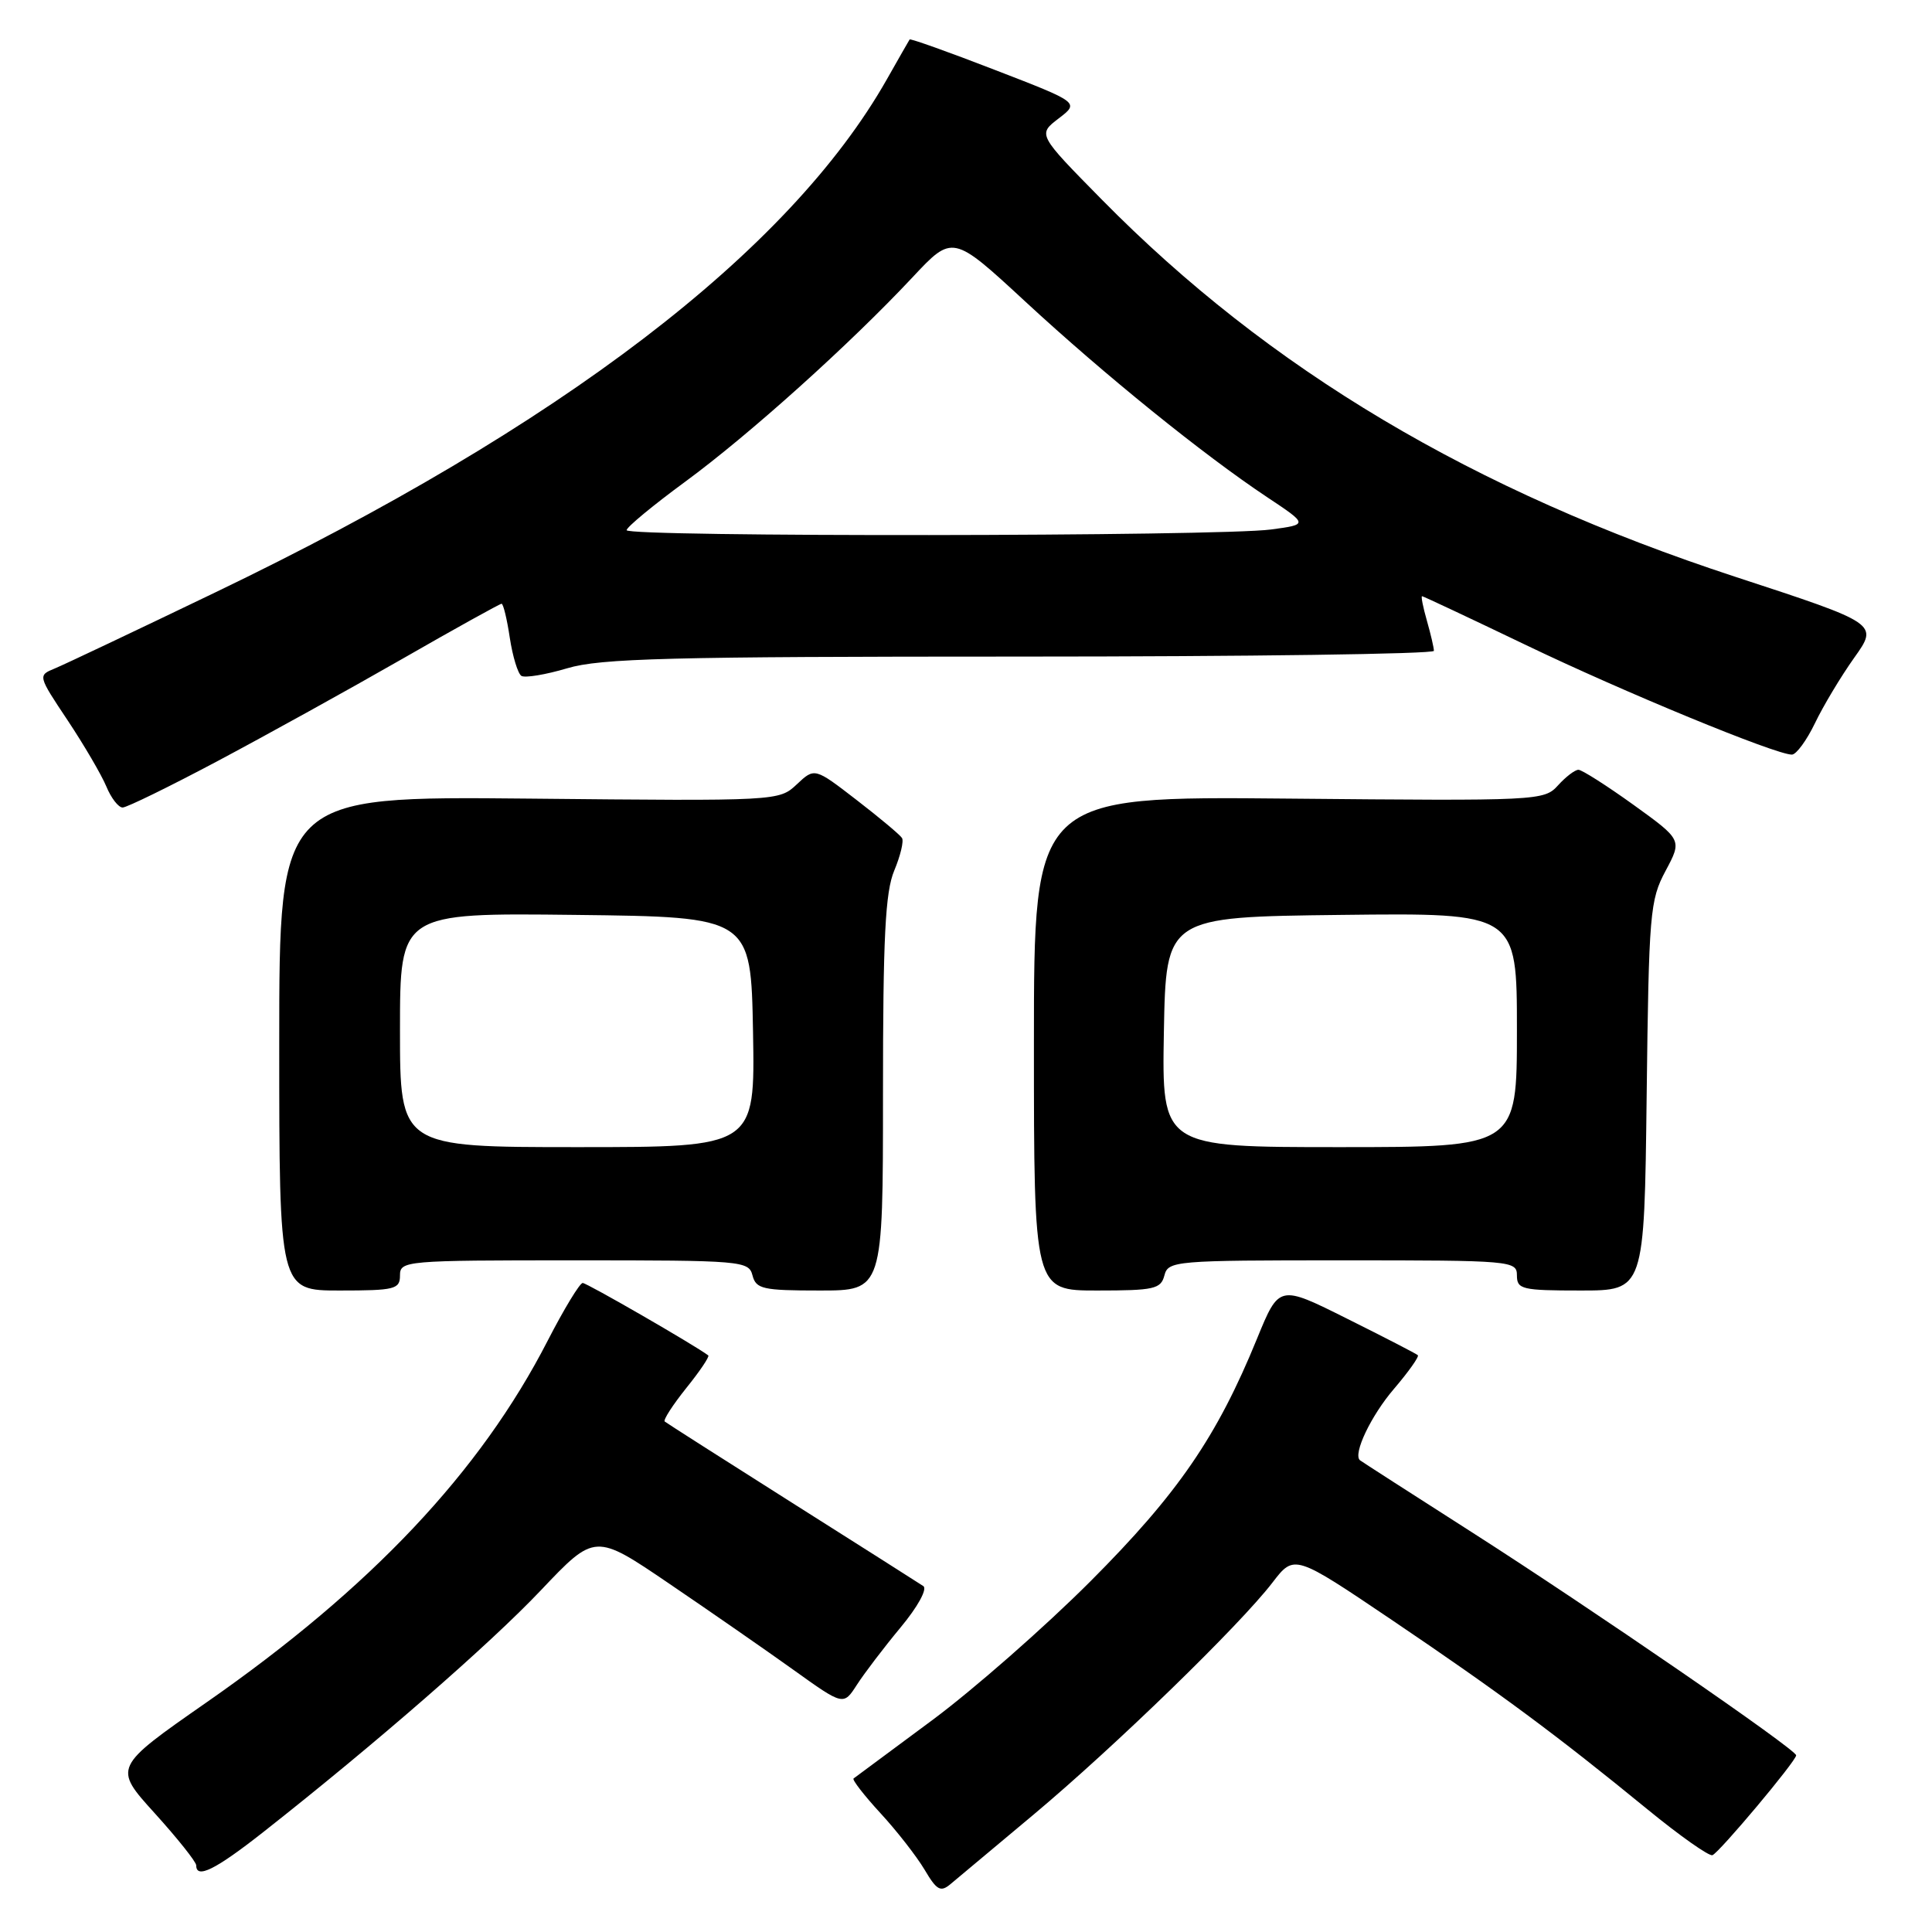 <?xml version="1.0" encoding="UTF-8" standalone="no"?>
<!DOCTYPE svg PUBLIC "-//W3C//DTD SVG 1.1//EN" "http://www.w3.org/Graphics/SVG/1.1/DTD/svg11.dtd" >
<svg xmlns="http://www.w3.org/2000/svg" xmlns:xlink="http://www.w3.org/1999/xlink" version="1.1" viewBox="0 0 256 256">
 <g >
 <path fill="currentColor"
d=" M 136.97 240.43 C 147.73 231.42 164.27 215.35 168.60 209.71 C 171.50 205.93 171.50 205.93 184.51 214.71 C 198.63 224.25 206.24 229.88 218.30 239.75 C 222.59 243.26 226.46 245.99 226.91 245.82 C 227.84 245.45 238.00 233.34 238.00 232.59 C 238.00 231.81 210.98 213.23 195.00 203.01 C 187.03 197.92 180.37 193.63 180.20 193.49 C 179.24 192.67 181.67 187.57 184.71 184.03 C 186.65 181.76 188.07 179.75 187.87 179.57 C 187.67 179.38 183.45 177.20 178.49 174.73 C 169.49 170.23 169.49 170.23 166.57 177.36 C 161.26 190.37 156.09 197.91 144.50 209.52 C 138.45 215.58 129.00 223.87 123.50 227.95 C 118.00 232.03 113.32 235.50 113.10 235.66 C 112.89 235.82 114.49 237.89 116.66 240.25 C 118.83 242.60 121.46 245.98 122.51 247.74 C 124.12 250.47 124.63 250.76 125.95 249.65 C 126.80 248.94 131.76 244.79 136.97 240.43 Z  M 34.86 242.78 C 49.68 231.12 64.90 217.87 71.67 210.72 C 78.84 203.16 78.84 203.16 88.67 209.84 C 94.08 213.51 101.48 218.65 105.13 221.26 C 111.76 226.01 111.76 226.01 113.54 223.25 C 114.51 221.74 117.11 218.32 119.32 215.66 C 121.61 212.91 122.91 210.54 122.34 210.16 C 121.80 209.80 113.96 204.82 104.93 199.11 C 95.89 193.39 88.31 188.55 88.08 188.36 C 87.85 188.16 89.14 186.17 90.93 183.93 C 92.73 181.70 94.04 179.75 93.85 179.60 C 92.08 178.26 77.76 170.00 77.21 170.00 C 76.82 170.01 74.73 173.45 72.57 177.65 C 63.66 195.02 49.16 210.39 27.40 225.55 C 15.00 234.19 15.00 234.19 20.50 240.26 C 23.53 243.61 26.00 246.71 26.00 247.17 C 26.00 249.01 28.54 247.75 34.86 242.78 Z  M 53.00 169.00 C 53.00 167.06 53.67 167.00 76.09 167.00 C 98.35 167.00 99.21 167.07 99.71 169.00 C 100.18 170.80 101.07 171.00 108.62 171.00 C 117.00 171.00 117.00 171.00 117.00 144.97 C 117.00 124.14 117.30 118.22 118.49 115.36 C 119.31 113.40 119.78 111.45 119.52 111.04 C 119.27 110.63 116.56 108.36 113.50 106.00 C 107.94 101.71 107.94 101.71 105.58 103.93 C 103.22 106.14 103.14 106.15 70.11 105.82 C 37.00 105.50 37.00 105.50 37.00 138.25 C 37.00 171.00 37.00 171.00 45.00 171.00 C 52.33 171.00 53.00 170.83 53.00 169.00 Z  M 154.29 169.00 C 154.79 167.07 155.65 167.00 177.91 167.00 C 200.33 167.00 201.00 167.06 201.00 169.00 C 201.00 170.84 201.67 171.00 209.44 171.00 C 217.88 171.00 217.88 171.00 218.19 145.25 C 218.48 120.96 218.62 119.27 220.70 115.39 C 222.89 111.29 222.89 111.29 216.44 106.64 C 212.89 104.09 209.61 102.00 209.15 102.00 C 208.69 102.00 207.47 102.93 206.44 104.07 C 204.60 106.10 203.88 106.13 170.78 105.82 C 137.00 105.50 137.00 105.50 137.00 138.25 C 137.00 171.00 137.00 171.00 145.38 171.00 C 152.93 171.00 153.82 170.80 154.29 169.00 Z  M 28.88 100.82 C 35.27 97.42 46.25 91.35 53.28 87.32 C 60.30 83.29 66.24 80.00 66.46 80.00 C 66.69 80.00 67.18 82.03 67.55 84.51 C 67.93 86.99 68.62 89.26 69.09 89.56 C 69.57 89.85 72.30 89.40 75.16 88.55 C 79.58 87.23 88.65 87.00 135.18 87.00 C 165.33 87.00 190.00 86.66 190.00 86.24 C 190.00 85.83 189.58 84.03 189.07 82.24 C 188.56 80.46 188.27 79.00 188.43 79.00 C 188.59 79.00 194.75 81.90 202.11 85.43 C 215.16 91.71 235.32 100.01 237.44 99.99 C 238.02 99.98 239.39 98.11 240.49 95.83 C 241.58 93.55 243.92 89.65 245.69 87.16 C 248.91 82.64 248.91 82.64 229.97 76.44 C 195.16 65.04 168.19 48.98 146.00 26.45 C 137.50 17.82 137.50 17.82 140.27 15.70 C 143.03 13.59 143.03 13.59 131.87 9.28 C 125.73 6.90 120.62 5.08 120.53 5.23 C 120.43 5.38 119.08 7.75 117.52 10.50 C 104.58 33.34 74.27 56.51 28.50 78.51 C 18.05 83.54 8.49 88.07 7.25 88.58 C 5.01 89.50 5.01 89.52 8.97 95.46 C 11.15 98.74 13.45 102.68 14.09 104.21 C 14.72 105.74 15.69 107.00 16.25 107.00 C 16.80 107.00 22.48 104.22 28.88 100.82 Z  M 53.00 136.48 C 53.00 120.96 53.00 120.96 76.25 121.23 C 99.50 121.50 99.50 121.50 99.78 136.75 C 100.05 152.00 100.05 152.00 76.53 152.00 C 53.00 152.00 53.00 152.00 53.00 136.48 Z  M 154.22 136.75 C 154.50 121.50 154.50 121.50 177.75 121.23 C 201.00 120.96 201.00 120.96 201.00 136.48 C 201.00 152.00 201.00 152.00 177.47 152.00 C 153.95 152.00 153.95 152.00 154.22 136.75 Z  M 83.03 70.25 C 83.05 69.84 86.54 66.95 90.78 63.84 C 99.28 57.60 112.57 45.65 120.88 36.78 C 126.23 31.06 126.23 31.06 135.87 39.97 C 146.39 49.70 159.44 60.25 167.92 65.89 C 173.35 69.50 173.35 69.50 168.42 70.16 C 161.55 71.09 82.99 71.17 83.03 70.25 Z "/>
</g>
</svg>
